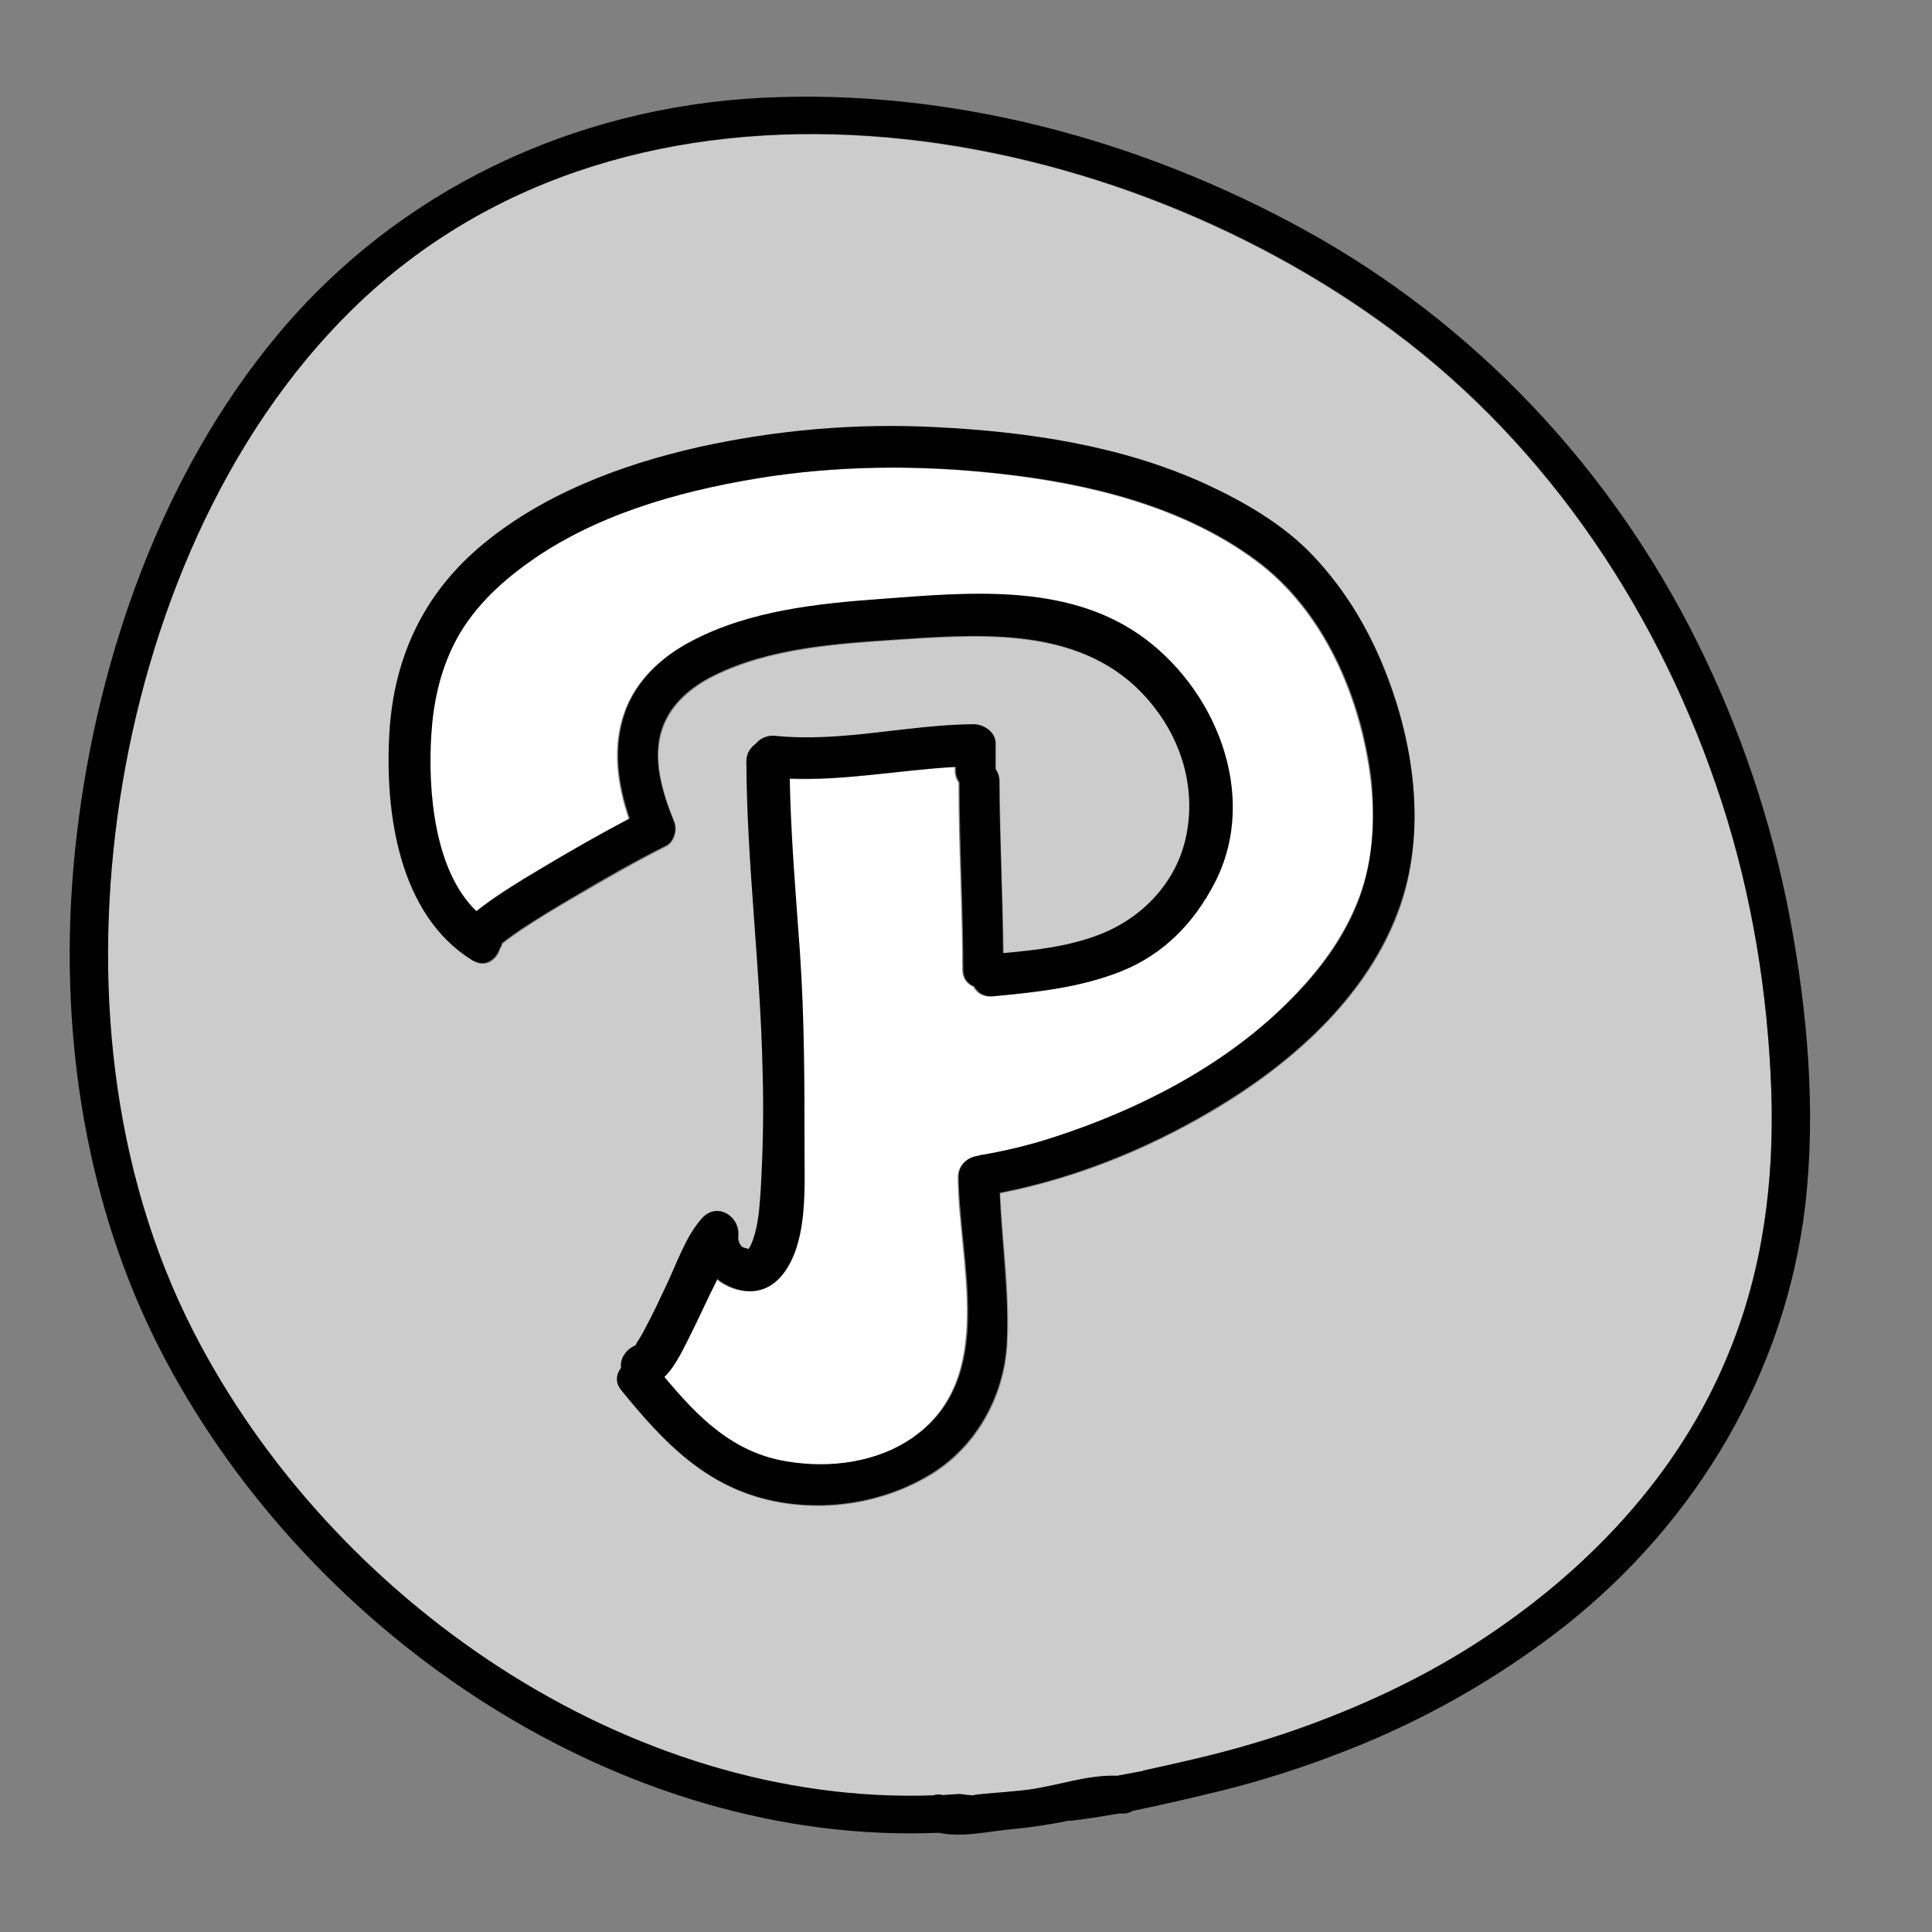 <?xml version="1.0" encoding="UTF-8"?>
<svg xmlns="http://www.w3.org/2000/svg" xmlns:xlink="http://www.w3.org/1999/xlink" viewBox="0 0 48 48" width="48px" height="48px">
<rect x="0" y="0" width="48" height="48" fill="#808080" stroke="none"/>
<g id="surface293686763">
<path style=" stroke:none;fill-rule:nonzero;fill:rgb(80%,80%,80%);fill-opacity:1;" d="M 44.008 27.121 C 43.922 24.684 43.527 22.246 42.77 19.922 C 41.277 15.328 38.512 11.137 34.621 8.242 C 27.402 2.859 15.73 0.863 8.746 7.688 C 5.512 10.855 3.648 15.441 2.973 19.867 C 2.297 24.309 2.727 29.055 4.801 33.094 C 8.223 39.758 15.609 44.879 23.176 44.617 C 23.25 44.586 23.336 44.586 23.43 44.605 C 23.57 44.598 23.699 44.586 23.84 44.578 C 23.945 44.598 24.047 44.605 24.148 44.617 C 24.234 44.598 24.328 44.586 24.402 44.578 C 24.797 44.539 25.191 44.512 25.586 44.465 C 26.305 44.363 27.02 44.109 27.75 44.129 C 27.945 44.09 28.145 44.043 28.332 44.016 C 28.359 44.016 28.379 44.008 28.398 43.996 C 28.801 43.914 29.203 43.82 29.605 43.727 C 30.449 43.527 31.285 43.293 32.102 43.012 C 33.695 42.461 35.25 41.746 36.676 40.828 C 39.395 39.086 41.699 36.664 42.938 33.637 C 43.801 31.555 44.082 29.352 44.008 27.121 Z M 34.727 22.715 C 33.965 24.711 32.277 26.258 30.508 27.375 C 28.781 28.453 26.859 29.258 24.852 29.652 C 24.91 30.891 25.098 32.129 25.031 33.375 C 24.965 34.715 24.254 35.992 23.082 36.676 C 21.93 37.352 20.531 37.574 19.227 37.305 C 17.551 36.957 16.5 35.852 15.461 34.566 C 15.289 34.359 15.328 34.152 15.449 34.004 C 15.414 33.777 15.57 33.543 15.797 33.449 C 15.816 33.422 15.824 33.414 15.824 33.414 C 15.836 33.402 15.836 33.395 15.844 33.375 C 15.918 33.242 15.992 33.113 16.07 32.98 C 16.246 32.645 16.406 32.305 16.566 31.969 C 16.82 31.426 17.055 30.73 17.465 30.281 C 17.832 29.879 18.402 30.227 18.355 30.723 C 18.348 30.824 18.375 30.93 18.461 30.992 C 18.523 31.039 18.609 31.031 18.609 31.059 C 18.664 30.992 18.703 30.891 18.73 30.805 C 18.863 30.43 18.891 30 18.918 29.605 C 18.984 28.602 18.992 27.59 18.965 26.586 C 18.91 24.039 18.57 21.488 18.562 18.938 C 18.562 18.73 18.656 18.582 18.797 18.496 C 18.898 18.367 19.059 18.281 19.273 18.301 C 20.914 18.469 22.555 18.027 24.195 18.008 C 24.461 18.008 24.75 18.188 24.75 18.488 L 24.75 19.07 C 24.75 19.086 24.75 19.105 24.75 19.125 C 24.805 19.199 24.844 19.293 24.844 19.426 C 24.844 20.852 24.918 22.273 24.938 23.699 C 25.762 23.617 26.605 23.523 27.375 23.223 C 28.414 22.809 29.242 21.93 29.484 20.812 C 29.727 19.668 29.398 18.488 28.688 17.578 C 27.133 15.59 24.617 15.75 22.352 15.898 C 20.812 16.004 19.133 16.105 17.727 16.809 C 17.184 17.082 16.68 17.504 16.473 18.094 C 16.199 18.852 16.473 19.715 16.762 20.43 C 16.836 20.625 16.762 20.926 16.566 21.027 C 15.797 21.414 15.047 21.852 14.297 22.285 C 13.848 22.547 13.387 22.82 12.957 23.109 C 12.805 23.211 12.656 23.316 12.516 23.43 C 12.508 23.438 12.496 23.445 12.488 23.445 C 12.477 23.492 12.461 23.531 12.43 23.578 C 12.348 23.859 12.066 24.066 11.746 23.867 C 9.918 22.734 9.57 20.164 9.695 18.195 C 9.805 16.387 10.508 14.84 11.898 13.641 C 13.426 12.32 15.414 11.559 17.371 11.129 C 19.32 10.695 21.301 10.527 23.289 10.633 C 25.555 10.742 27.871 11.09 29.961 12.039 C 30.918 12.469 31.895 13.039 32.625 13.809 C 33.348 14.57 33.898 15.449 34.312 16.406 C 35.129 18.328 35.492 20.691 34.727 22.715 Z M 34.727 22.715 "/>
<path style=" stroke:none;fill-rule:nonzero;fill:rgb(100%,100%,100%);fill-opacity:1;" d="M 34.051 19.406 C 33.805 17.344 32.887 15.18 31.18 13.922 C 29.363 12.582 27.039 12.02 24.824 11.773 C 22.809 11.551 20.766 11.559 18.758 11.898 C 16.781 12.227 14.727 12.816 13.086 13.996 C 12.336 14.531 11.664 15.207 11.242 16.031 C 10.883 16.734 10.734 17.504 10.688 18.281 C 10.602 19.613 10.734 21.637 11.812 22.648 C 11.879 22.594 11.953 22.539 12.02 22.492 C 12.449 22.172 12.91 21.891 13.367 21.617 C 14.109 21.18 14.859 20.746 15.617 20.344 C 15.328 19.492 15.195 18.57 15.508 17.699 C 15.789 16.902 16.434 16.312 17.176 15.93 C 18.602 15.18 20.297 15 21.883 14.887 C 24 14.738 26.43 14.492 28.266 15.77 C 30.16 17.082 31.258 19.762 30.16 21.93 C 29.652 22.93 28.883 23.719 27.824 24.141 C 26.812 24.543 25.727 24.656 24.648 24.758 C 24.414 24.777 24.262 24.676 24.18 24.516 C 24.027 24.449 23.906 24.32 23.906 24.094 C 23.906 22.566 23.812 21.027 23.812 19.5 C 23.812 19.48 23.812 19.461 23.812 19.445 C 23.758 19.367 23.719 19.273 23.719 19.145 L 23.719 19.059 C 22.34 19.133 20.98 19.406 19.594 19.352 C 19.621 20.793 19.754 22.238 19.848 23.68 C 19.961 25.332 19.961 26.961 19.961 28.613 C 19.961 29.504 20.023 30.703 19.539 31.5 C 19.227 31.996 18.77 32.211 18.188 32.008 C 18.039 31.949 17.906 31.875 17.793 31.781 C 17.785 31.801 17.773 31.809 17.773 31.828 C 17.57 32.258 17.363 32.699 17.148 33.133 C 17.008 33.422 16.781 33.93 16.48 34.219 C 17.316 35.211 18.188 36.102 19.527 36.32 C 20.598 36.496 21.777 36.348 22.68 35.711 C 24.75 34.238 23.812 31.398 23.793 29.258 C 23.793 28.941 24.039 28.754 24.281 28.727 C 24.309 28.715 24.328 28.707 24.355 28.707 C 24.957 28.602 25.547 28.461 26.117 28.273 C 28.219 27.602 30.328 26.531 31.914 24.977 C 32.645 24.262 33.289 23.445 33.684 22.492 C 34.105 21.516 34.172 20.438 34.051 19.406 Z M 34.051 19.406 "/>
<path style=" stroke:none;fill-rule:nonzero;fill:rgb(0%,0%,0%);fill-opacity:1;" d="M 44.465 22.781 C 44.016 20.41 43.238 18.102 42.16 15.938 C 40.012 11.625 36.637 8.035 32.41 5.711 C 28.32 3.461 23.598 2.195 18.918 2.43 C 14.25 2.672 9.898 4.715 6.891 8.324 C 4.031 11.758 2.438 16.293 1.914 20.68 C 1.379 25.125 1.996 29.82 4.117 33.797 C 7.773 40.668 15.441 45.863 23.324 45.535 C 23.914 45.664 24.602 45.488 25.191 45.441 C 25.602 45.402 26.016 45.336 26.418 45.262 C 26.457 45.254 26.504 45.242 26.539 45.234 C 26.57 45.234 26.598 45.234 26.625 45.234 C 27.02 45.188 27.422 45.121 27.816 45.055 C 27.824 45.055 27.836 45.055 27.836 45.055 C 27.957 45.066 28.051 45.047 28.133 44.992 C 28.883 44.84 29.625 44.664 30.367 44.484 C 31.406 44.223 32.43 43.895 33.43 43.5 C 35.383 42.742 37.227 41.691 38.879 40.398 C 42.148 37.809 44.363 34.105 44.852 29.934 C 45.121 27.582 44.906 25.117 44.465 22.781 Z M 42.945 33.629 C 41.719 36.648 39.402 39.066 36.684 40.82 C 35.258 41.738 33.703 42.449 32.109 43.004 C 31.293 43.285 30.461 43.52 29.617 43.715 C 29.211 43.809 28.809 43.902 28.406 43.988 C 28.387 43.996 28.367 44.008 28.34 44.008 C 28.145 44.043 27.945 44.082 27.758 44.117 C 27.027 44.09 26.316 44.352 25.594 44.457 C 25.199 44.512 24.805 44.531 24.414 44.57 C 24.336 44.578 24.242 44.586 24.16 44.605 C 24.055 44.598 23.953 44.586 23.852 44.57 C 23.711 44.578 23.578 44.586 23.438 44.598 C 23.344 44.578 23.258 44.578 23.184 44.605 C 15.609 44.867 8.223 39.75 4.809 33.086 C 2.738 29.043 2.305 24.301 2.98 19.855 C 3.656 15.43 5.523 10.848 8.758 7.68 C 15.73 0.852 27.414 2.852 34.621 8.223 C 38.512 11.117 41.277 15.32 42.77 19.902 C 43.527 22.227 43.922 24.664 44.008 27.102 C 44.082 29.352 43.801 31.555 42.945 33.629 Z M 42.945 33.629 "/>
<path style=" stroke:none;fill-rule:nonzero;fill:rgb(0%,0%,0%);fill-opacity:1;" d="M 34.293 16.387 C 33.883 15.43 33.328 14.551 32.605 13.789 C 31.875 13.023 30.898 12.461 29.945 12.02 C 27.863 11.07 25.539 10.727 23.27 10.613 C 21.273 10.508 19.293 10.68 17.352 11.109 C 15.402 11.551 13.414 12.301 11.879 13.621 C 10.492 14.82 9.789 16.367 9.676 18.18 C 9.555 20.148 9.891 22.715 11.727 23.852 C 12.047 24.047 12.328 23.84 12.414 23.559 C 12.441 23.523 12.461 23.477 12.469 23.43 C 12.477 23.418 12.488 23.418 12.496 23.41 C 12.637 23.297 12.789 23.195 12.938 23.09 C 13.379 22.801 13.828 22.527 14.277 22.266 C 15.02 21.824 15.77 21.395 16.547 21.008 C 16.742 20.906 16.828 20.605 16.742 20.41 C 16.453 19.695 16.18 18.836 16.453 18.074 C 16.66 17.484 17.164 17.062 17.711 16.789 C 19.117 16.086 20.785 15.984 22.332 15.883 C 24.602 15.73 27.121 15.57 28.668 17.559 C 29.391 18.477 29.711 19.648 29.465 20.793 C 29.23 21.91 28.398 22.789 27.355 23.203 C 26.586 23.512 25.742 23.605 24.918 23.68 C 24.91 22.258 24.836 20.832 24.824 19.406 C 24.824 19.285 24.789 19.18 24.73 19.105 C 24.73 19.086 24.73 19.07 24.73 19.051 L 24.73 18.469 C 24.73 18.18 24.441 17.992 24.18 17.992 C 22.539 18.008 20.898 18.449 19.258 18.281 C 19.051 18.262 18.883 18.348 18.777 18.477 C 18.648 18.57 18.543 18.711 18.543 18.918 C 18.555 21.469 18.891 24.02 18.945 26.57 C 18.977 27.57 18.957 28.586 18.898 29.586 C 18.871 29.98 18.844 30.414 18.711 30.789 C 18.684 30.863 18.648 30.965 18.59 31.039 C 18.602 31.012 18.508 31.023 18.441 30.977 C 18.355 30.91 18.328 30.805 18.336 30.703 C 18.383 30.207 17.812 29.859 17.445 30.262 C 17.035 30.711 16.809 31.406 16.547 31.949 C 16.387 32.289 16.227 32.633 16.051 32.961 C 15.984 33.094 15.91 33.227 15.824 33.355 C 15.816 33.375 15.805 33.383 15.805 33.395 C 15.805 33.395 15.797 33.414 15.777 33.43 C 15.555 33.523 15.395 33.758 15.43 33.984 C 15.309 34.133 15.273 34.352 15.441 34.547 C 16.492 35.832 17.539 36.938 19.211 37.285 C 20.512 37.555 21.918 37.332 23.062 36.656 C 24.227 35.973 24.945 34.695 25.012 33.355 C 25.07 32.109 24.883 30.871 24.836 29.633 C 26.84 29.242 28.762 28.434 30.488 27.355 C 32.258 26.25 33.945 24.695 34.707 22.695 C 35.492 20.691 35.129 18.328 34.293 16.387 Z M 33.711 22.48 C 33.32 23.438 32.672 24.254 31.941 24.965 C 30.348 26.523 28.246 27.59 26.148 28.266 C 25.566 28.453 24.977 28.594 24.383 28.695 C 24.355 28.695 24.328 28.707 24.309 28.715 C 24.055 28.742 23.812 28.93 23.82 29.25 C 23.84 31.387 24.789 34.227 22.707 35.699 C 21.805 36.336 20.625 36.488 19.555 36.309 C 18.207 36.094 17.336 35.203 16.508 34.211 C 16.809 33.918 17.023 33.414 17.176 33.121 C 17.391 32.691 17.586 32.25 17.805 31.82 C 17.812 31.801 17.812 31.789 17.82 31.773 C 17.934 31.867 18.066 31.941 18.215 31.996 C 18.797 32.211 19.258 31.996 19.566 31.492 C 20.055 30.695 19.988 29.504 19.988 28.602 C 19.988 26.953 19.988 25.32 19.875 23.672 C 19.773 22.227 19.648 20.785 19.621 19.34 C 21 19.398 22.367 19.125 23.746 19.051 L 23.746 19.133 C 23.746 19.258 23.785 19.359 23.84 19.434 C 23.84 19.453 23.84 19.473 23.84 19.492 C 23.84 21.02 23.934 22.555 23.934 24.086 C 23.934 24.309 24.047 24.441 24.207 24.508 C 24.289 24.656 24.449 24.77 24.676 24.75 C 25.754 24.648 26.84 24.535 27.852 24.133 C 28.914 23.711 29.672 22.922 30.188 21.918 C 31.293 19.754 30.195 17.07 28.293 15.758 C 26.445 14.484 24.027 14.719 21.91 14.879 C 20.324 14.992 18.637 15.168 17.203 15.918 C 16.461 16.305 15.816 16.895 15.535 17.691 C 15.227 18.562 15.355 19.48 15.648 20.336 C 14.879 20.738 14.129 21.168 13.398 21.609 C 12.938 21.883 12.477 22.164 12.047 22.48 C 11.98 22.527 11.914 22.586 11.84 22.641 C 10.773 21.617 10.633 19.602 10.715 18.273 C 10.762 17.484 10.922 16.727 11.27 16.023 C 11.68 15.188 12.367 14.523 13.117 13.988 C 14.758 12.805 16.82 12.215 18.789 11.887 C 20.785 11.559 22.836 11.539 24.852 11.766 C 27.066 12.008 29.391 12.57 31.211 13.914 C 32.914 15.168 33.836 17.344 34.078 19.398 C 34.172 20.438 34.105 21.516 33.711 22.48 Z M 33.711 22.48 "/>
</g>
</svg>

